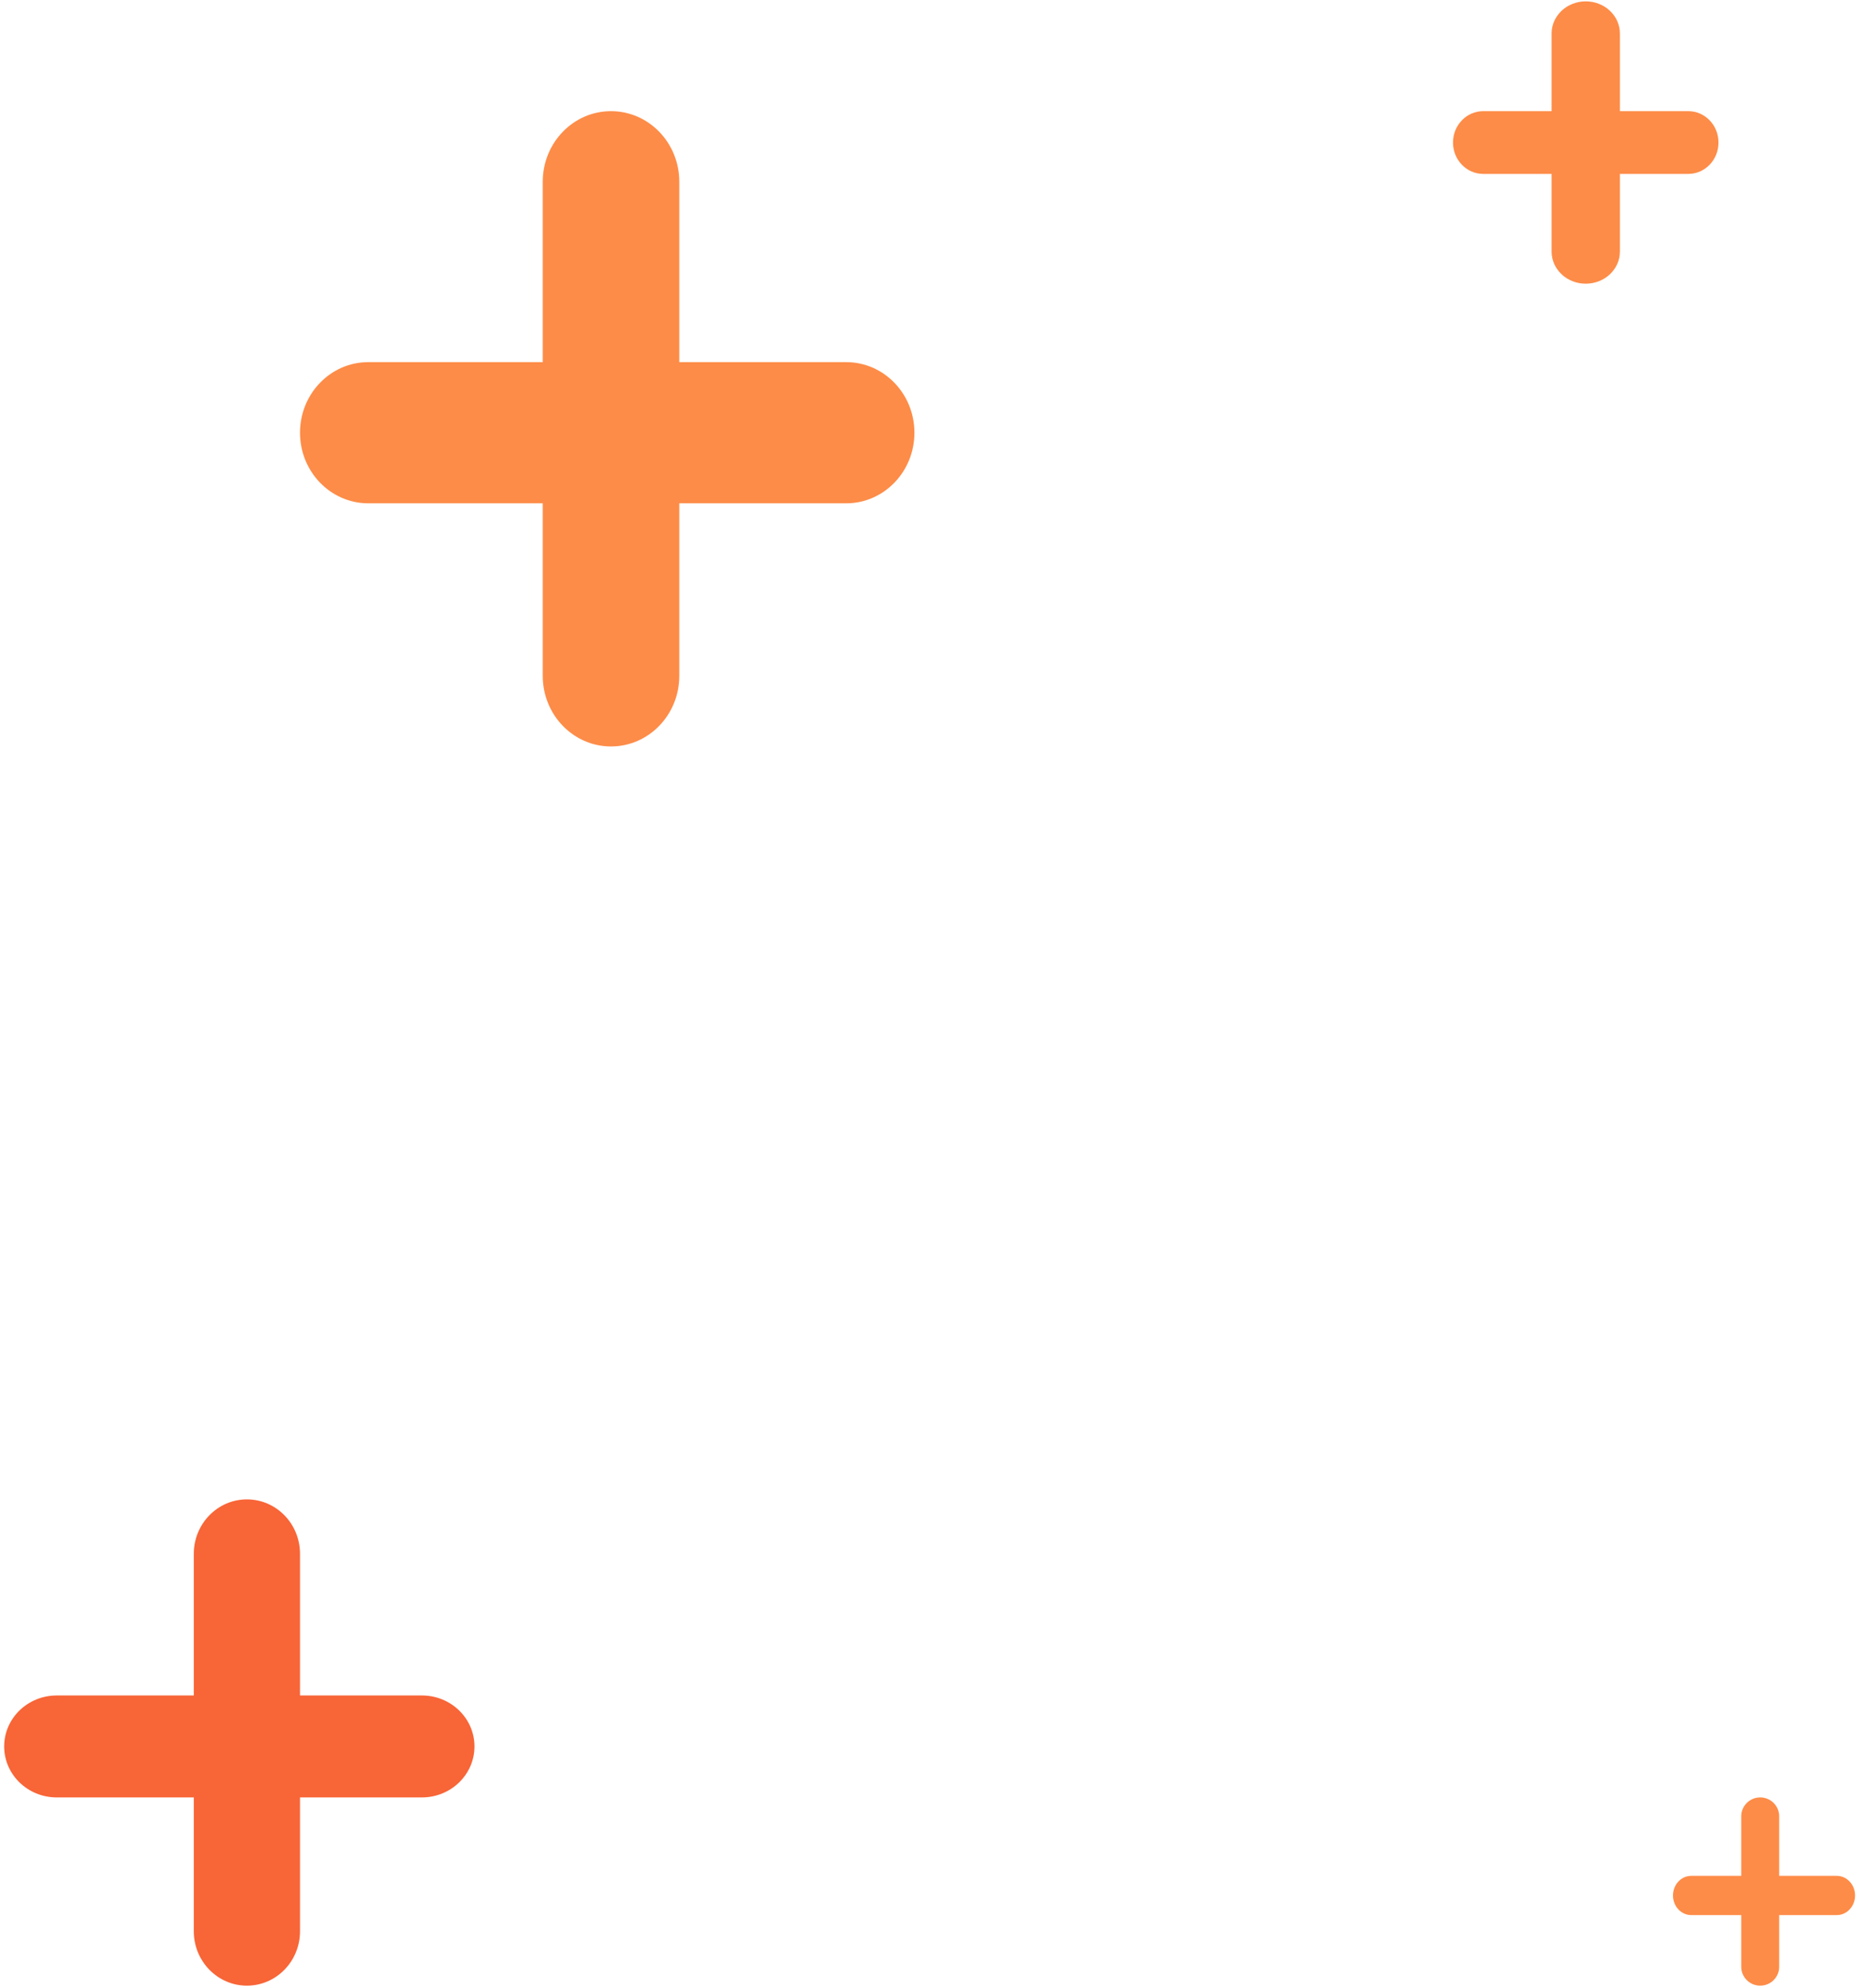 <svg width="224" height="239" viewBox="0 0 224 239" fill="none" xmlns="http://www.w3.org/2000/svg">
<path d="M23.303 186.768C23.303 183.157 26.162 180.23 29.688 180.23C33.214 180.23 36.072 183.157 36.072 186.768V232.144C36.072 235.755 33.214 238.682 29.688 238.682C26.162 238.682 23.303 235.755 23.303 232.144V186.768Z" fill="#F86537"/>
<path d="M65.258 21.847C65.258 17.161 68.933 13.362 73.466 13.362C78 13.362 81.675 17.161 81.675 21.847V81.241C81.675 85.927 78 89.726 73.466 89.726C68.933 89.726 65.258 85.927 65.258 81.241V21.847Z" fill="#FD8C48"/>
<path d="M186.56 4.02C186.56 1.89 188.398 0.163 190.664 0.163C192.931 0.163 194.769 1.89 194.769 4.02V30.246C194.769 32.376 192.931 34.102 190.664 34.102C188.398 34.102 186.56 32.376 186.56 30.246V4.02Z" fill="#FD8C48"/>
<path d="M209.362 218.317C209.362 217.068 210.383 216.055 211.642 216.055C212.901 216.055 213.922 217.068 213.922 218.317V236.418C213.922 237.668 212.901 238.681 211.642 238.681C210.383 238.681 209.362 237.668 209.362 236.418V218.317Z" fill="#FD8C48"/>
<path d="M50.724 203.8C54.217 203.8 57.049 206.543 57.049 209.928C57.049 213.312 54.217 216.056 50.724 216.056L6.826 216.056C3.333 216.056 0.502 213.312 0.502 209.928C0.502 206.543 3.333 203.8 6.826 203.8L50.724 203.8Z" fill="#F86537"/>
<path d="M101.74 43.53C106.273 43.53 109.948 47.329 109.948 52.015C109.948 56.701 106.273 60.5 101.74 60.5L44.281 60.5C39.747 60.5 36.072 56.701 36.072 52.015C36.072 47.329 39.747 43.53 44.281 43.53L101.74 43.53Z" fill="#FD8C48"/>
<path d="M202.998 13.362C205.001 13.362 206.625 15.051 206.625 17.133C206.625 19.216 205.001 20.904 202.998 20.904L178.331 20.904C176.328 20.904 174.704 19.216 174.704 17.133C174.704 15.051 176.328 13.362 178.331 13.362L202.998 13.362Z" fill="#FD8C48"/>
<path d="M220.854 225.484C222.063 225.484 223.043 226.54 223.043 227.841C223.043 229.143 222.063 230.198 220.854 230.198L203.343 230.198C202.134 230.198 201.154 229.143 201.154 227.841C201.154 226.54 202.134 225.484 203.343 225.484L220.854 225.484Z" fill="#FD8C48"/>
</svg>
